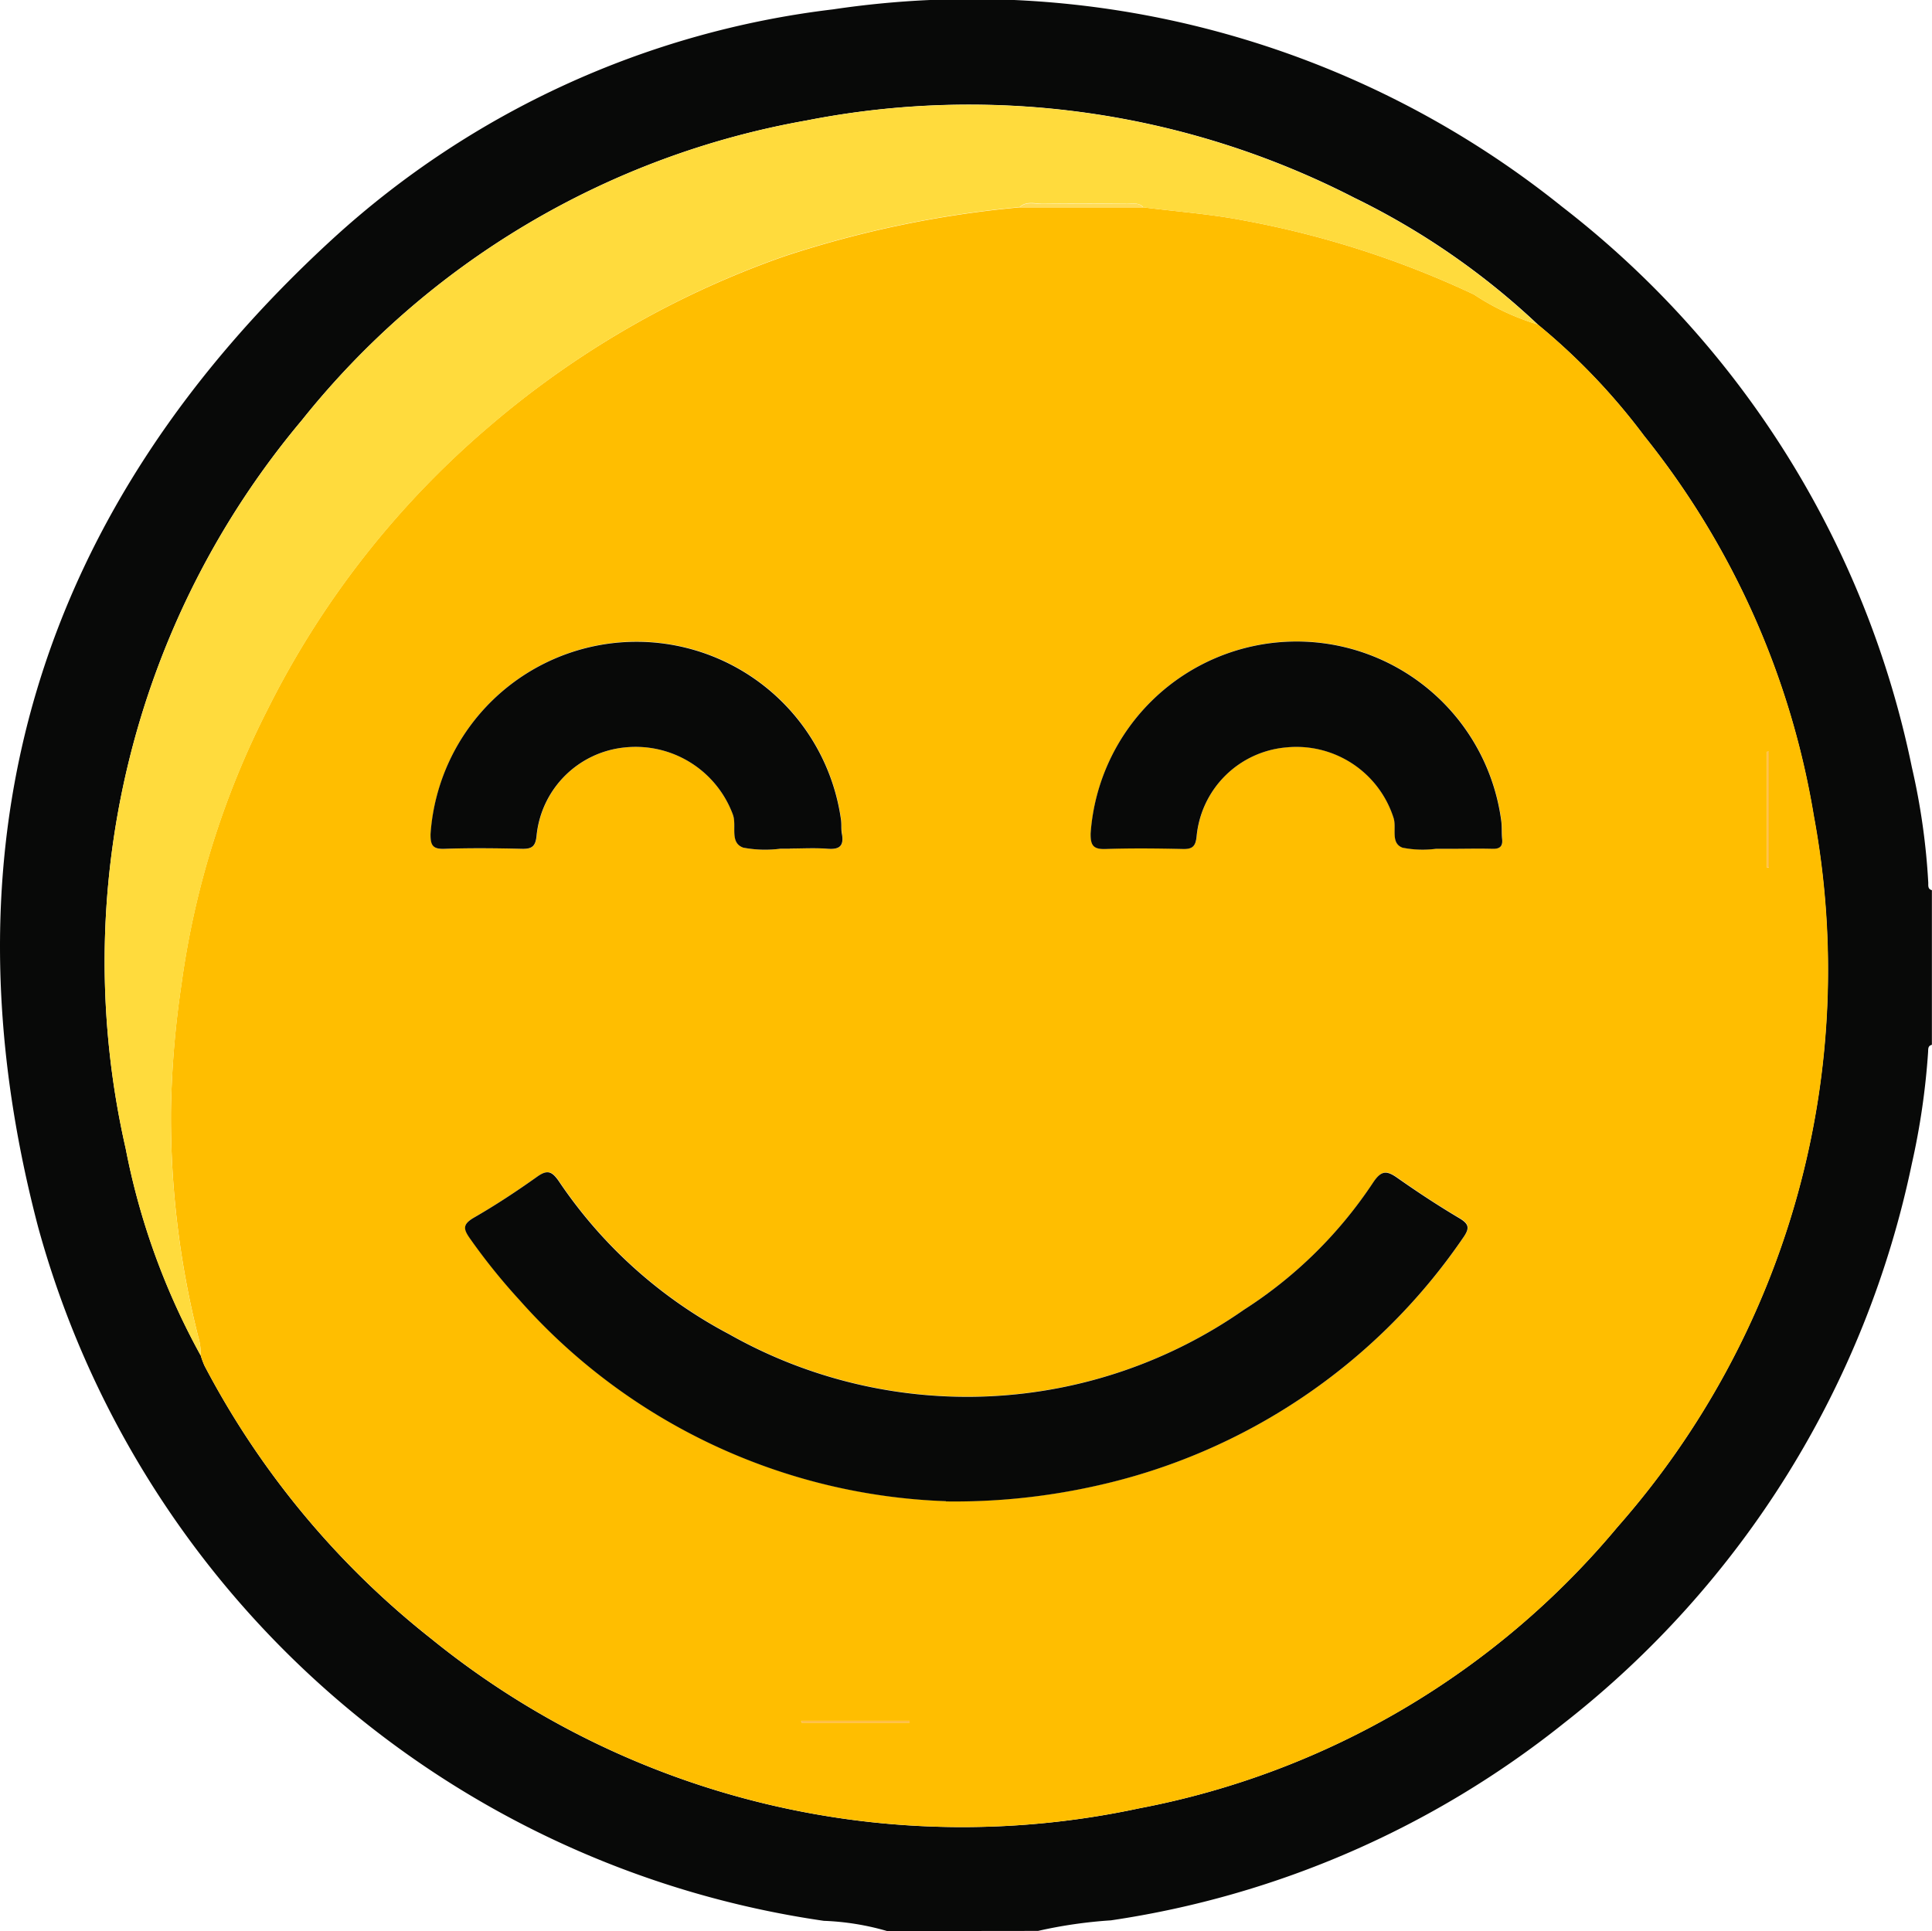 <svg id="Group_1612" data-name="Group 1612" xmlns="http://www.w3.org/2000/svg" xmlns:xlink="http://www.w3.org/1999/xlink" width="53.48" height="53.461" viewBox="0 0 53.48 53.461">
  <defs>
    <clipPath id="clip-path">
      <rect id="Rectangle_230" data-name="Rectangle 230" width="53.48" height="53.461" fill="none"/>
    </clipPath>
  </defs>
  <g id="Group_1611" data-name="Group 1611" transform="translate(0 0)" clip-path="url(#clip-path)">
    <path id="Path_2145" data-name="Path 2145" d="M24.56,53.461a7.219,7.219,0,0,0-1.756-.284A26.489,26.489,0,0,1,1.055,33.969c-2.809-10.7.018-19.907,8.175-27.375A24.879,24.879,0,0,1,23.063.259,26.077,26.077,0,0,1,43.238,5.721a26.311,26.311,0,0,1,9.686,15.526,18.752,18.752,0,0,1,.453,3.192c0,.083-.013.177.1.205v4.281c-.115.027-.1.121-.105.2a20.219,20.219,0,0,1-.449,3.087,26.536,26.536,0,0,1-9.64,15.5,26.2,26.2,0,0,1-12.532,5.452,12.889,12.889,0,0,0-2.017.292ZM42.569,8.983a20.483,20.483,0,0,0-5.078-3.508,23.326,23.326,0,0,0-15.167-2.14,22.994,22.994,0,0,0-13.97,8.3A23.3,23.3,0,0,0,3.48,31.8a19.507,19.507,0,0,0,2.076,5.726,2.273,2.273,0,0,0,.106.286,23.544,23.544,0,0,0,6.28,7.561,23.328,23.328,0,0,0,19.586,4.691,22.762,22.762,0,0,0,13.246-7.791,23.323,23.323,0,0,0,5.431-19.688,22.7,22.7,0,0,0-4.695-10.52,17.642,17.642,0,0,0-2.942-3.08" transform="translate(0 0)" fill="#080908"/>
    <path id="Path_2146" data-name="Path 2146" d="M45.446,12.473a17.688,17.688,0,0,1,2.942,3.08,22.713,22.713,0,0,1,4.7,10.52,23.326,23.326,0,0,1-5.432,19.688,22.758,22.758,0,0,1-13.246,7.791,23.327,23.327,0,0,1-19.586-4.69A23.558,23.558,0,0,1,8.539,41.3a2.22,2.22,0,0,1-.106-.287,1.631,1.631,0,0,0-.067-.511,24.8,24.8,0,0,1-.756-6.312A26.548,26.548,0,0,1,7.9,30.735a23.763,23.763,0,0,1,2.376-7.591,24.9,24.9,0,0,1,6.106-7.818,25.487,25.487,0,0,1,8.188-4.733A29.294,29.294,0,0,1,31.1,9.231h3.431c.922.116,1.851.184,2.761.359a26.014,26.014,0,0,1,6.385,2.052,6.664,6.664,0,0,0,1.771.831M29.065,45.05a17.883,17.883,0,0,0,4.117-.422,16.654,16.654,0,0,0,10.2-6.874c.187-.267.174-.382-.111-.55-.582-.343-1.149-.716-1.7-1.106-.294-.206-.446-.224-.674.118a12.111,12.111,0,0,1-3.578,3.527,13.389,13.389,0,0,1-14.251.68,12.97,12.97,0,0,1-4.72-4.242c-.189-.276-.318-.315-.6-.117-.565.4-1.146.787-1.747,1.131-.328.188-.294.321-.1.59a17.041,17.041,0,0,0,1.371,1.7,16.543,16.543,0,0,0,11.8,5.56M24.747,26.983c.348,0,.7-.021,1.042.006.32.025.454-.072.4-.4-.024-.136-.006-.279-.029-.415a5.714,5.714,0,0,0-11.36.405c0,.31.055.425.391.412.711-.027,1.425-.019,2.137,0,.285.007.38-.076.407-.374a2.725,2.725,0,0,1,2.444-2.435,2.87,2.87,0,0,1,2.988,1.863c.113.31-.1.775.287.912a3.29,3.29,0,0,0,1.035.028h.261m18.25,0c.4,0,.8-.007,1.2,0,.2.006.284-.068.262-.272-.017-.172,0-.35-.027-.52a5.715,5.715,0,0,0-11.364.363c-.007.34.076.447.422.434.712-.027,1.425-.018,2.138,0,.268.006.346-.084.373-.351a2.728,2.728,0,0,1,2.477-2.46,2.823,2.823,0,0,1,2.973,1.948c.1.282-.1.7.25.828a2.9,2.9,0,0,0,.93.03H43M51.843,24.3l-.053,0v3.211h.053ZM25.055,51.128c0,.017.009.035.014.053h2.986v-.053Z" transform="translate(-2.877 -3.49)" fill="#ffbe00"/>
    <path id="Path_2147" data-name="Path 2147" d="M44.35,10.745a6.683,6.683,0,0,1-1.771-.831,25.953,25.953,0,0,0-6.385-2.052c-.91-.175-1.84-.243-2.761-.359-.139-.156-.324-.094-.491-.1-.764-.006-1.529-.01-2.292,0-.216,0-.454-.087-.647.093a29.335,29.335,0,0,0-6.525,1.361A25.492,25.492,0,0,0,15.29,13.6a24.9,24.9,0,0,0-6.107,7.818,23.794,23.794,0,0,0-2.376,7.591,26.756,26.756,0,0,0-.293,3.457,24.749,24.749,0,0,0,.756,6.312,1.648,1.648,0,0,1,.066.511A19.507,19.507,0,0,1,5.26,33.561,23.3,23.3,0,0,1,10.134,13.4,22.994,22.994,0,0,1,24.1,5.1a23.326,23.326,0,0,1,15.167,2.14,20.483,20.483,0,0,1,5.078,3.508" transform="translate(-1.781 -1.762)" fill="#ffdb3d"/>
    <path id="Path_2148" data-name="Path 2148" d="M34.017,61.287a16.541,16.541,0,0,1-11.8-5.56,17.042,17.042,0,0,1-1.371-1.7c-.191-.269-.225-.4.1-.59.6-.345,1.182-.729,1.747-1.131.279-.2.408-.159.6.117a12.962,12.962,0,0,0,4.72,4.242,13.386,13.386,0,0,0,14.251-.68,12.107,12.107,0,0,0,3.577-3.526c.228-.342.381-.325.674-.118.553.389,1.12.762,1.7,1.106.285.168.3.282.111.55a16.655,16.655,0,0,1-10.2,6.874,17.918,17.918,0,0,1-4.117.422" transform="translate(-7.828 -19.727)" fill="#080908"/>
    <path id="Path_2149" data-name="Path 2149" d="M29.116,34.3h-.261a3.286,3.286,0,0,1-1.034-.028c-.388-.137-.175-.6-.287-.912a2.869,2.869,0,0,0-2.988-1.863A2.725,2.725,0,0,0,22.1,33.93c-.027.3-.121.381-.407.374-.712-.017-1.425-.025-2.137,0-.336.013-.395-.1-.392-.412a5.715,5.715,0,0,1,11.36-.405c.022.136,0,.279.029.415.057.329-.078.426-.4.4-.345-.027-.695-.006-1.042-.006" transform="translate(-7.246 -10.805)" fill="#080908"/>
    <path id="Path_2150" data-name="Path 2150" d="M58.472,34.3c-.122,0-.243,0-.365,0a2.87,2.87,0,0,1-.93-.03c-.345-.128-.155-.547-.25-.828a2.822,2.822,0,0,0-2.973-1.948,2.728,2.728,0,0,0-2.477,2.46c-.027.268-.105.358-.374.352-.712-.016-1.425-.024-2.137,0-.347.013-.429-.094-.423-.434a5.715,5.715,0,0,1,11.364-.362c.026.17.009.347.027.519.021.2-.059.277-.263.272-.4-.011-.8,0-1.2,0" transform="translate(-18.353 -10.802)" fill="#080908"/>
    <path id="Path_2151" data-name="Path 2151" d="M45.377,9.162c.193-.18.431-.09.647-.093.764-.012,1.529-.008,2.293,0,.166,0,.352-.061.491.1H45.377" transform="translate(-17.156 -3.421)" fill="#ffdb58"/>
    <path id="Path_2152" data-name="Path 2152" d="M78.7,33.457v3.209h-.053v-3.21l.053,0" transform="translate(-29.734 -12.648)" fill="#ffbb3e"/>
    <path id="Path_2153" data-name="Path 2153" d="M35.66,76.6h3v.053H35.674c0-.017-.009-.035-.014-.053" transform="translate(-13.482 -28.959)" fill="#ffbb3e"/>
  </g>
</svg>
